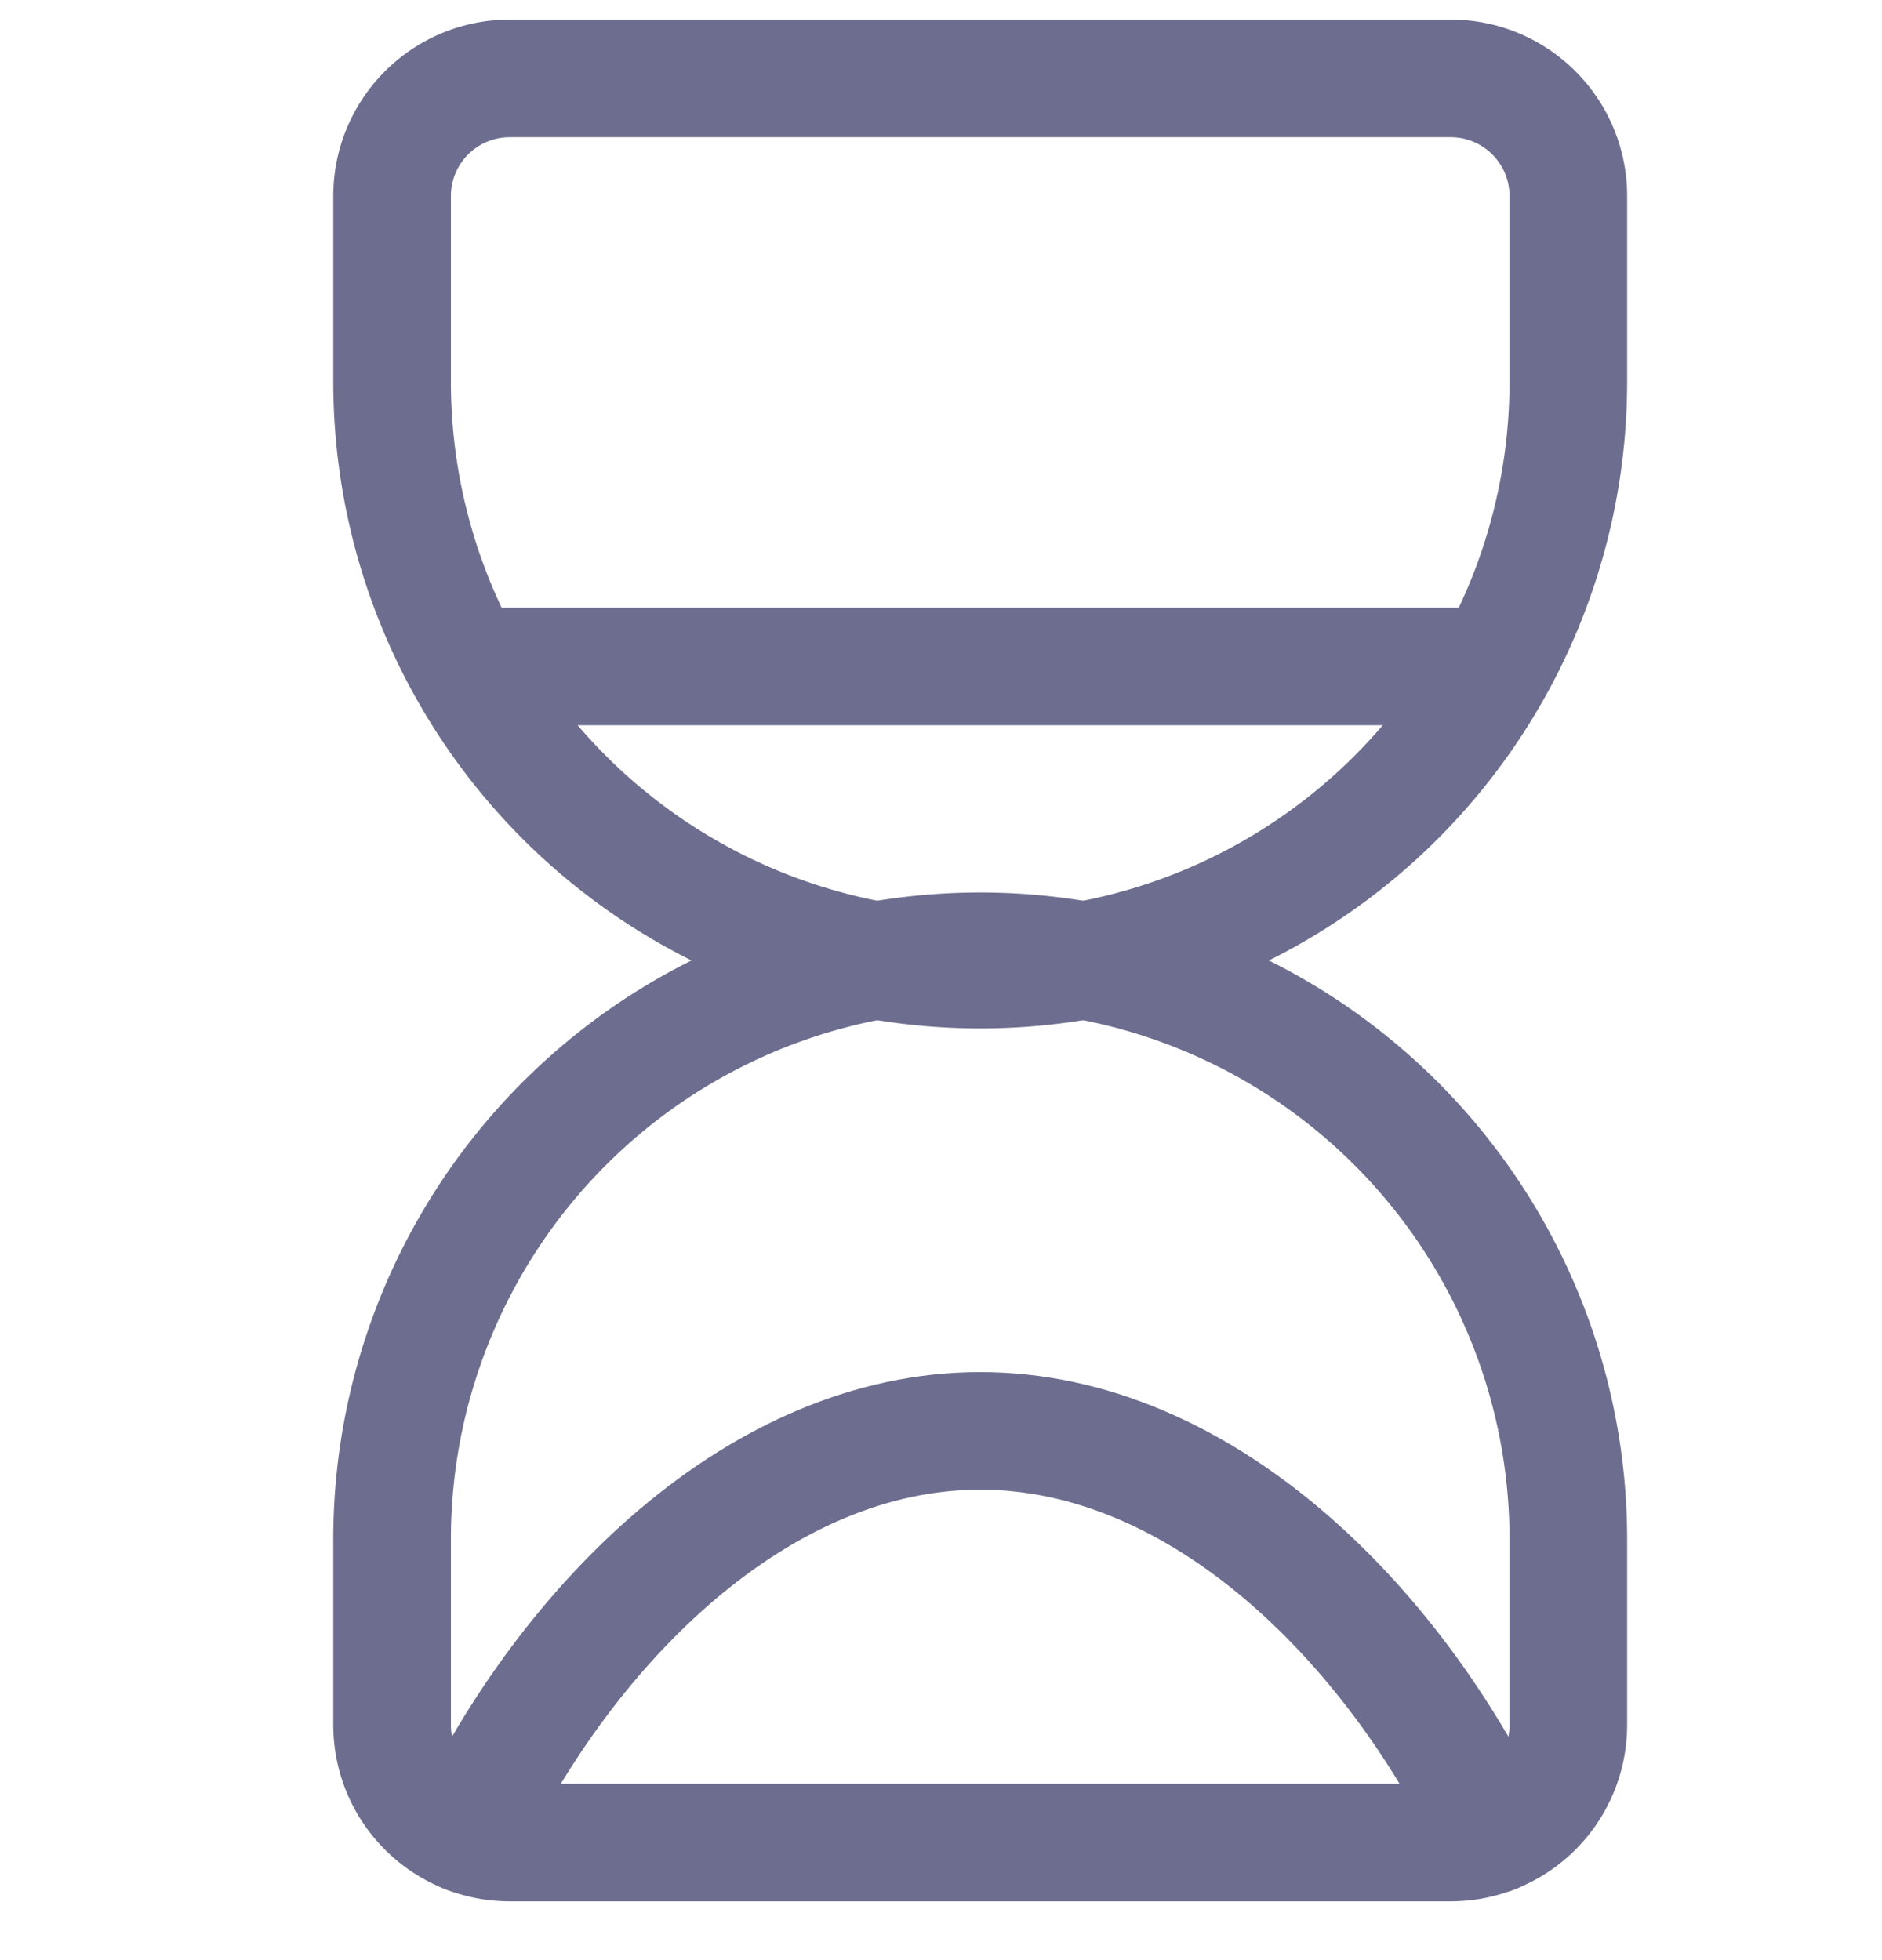 <svg xmlns="http://www.w3.org/2000/svg" width="24" height="25" fill="none" viewBox="0 0 24 25">
  <path
    stroke="#6D6E8F"
    stroke-linecap="round"
    stroke-linejoin="round"
    stroke-width="1.5"
    d="M6.5 1A1.5 1.5 0 0 0 5 2.5v2.367a7.5 7.5 0 0 0 15 0V2.5A1.5 1.5 0 0 0 18.5 1h-12Z"
  />
  <path
    stroke="#6D6E8F"
    stroke-linecap="round"
    stroke-linejoin="round"
    stroke-width="1.5"
    d="M6.5 23.5A1.5 1.5 0 0 1 5 22v-2.367a7.5 7.5 0 0 1 15 0V22a1.5 1.5 0 0 1-1.5 1.5h-12Zm-.523-15h13.046"
  />
  <path
    stroke="#6D6E8F"
    stroke-linecap="round"
    stroke-linejoin="round"
    stroke-width="1.5"
    d="M19.048 23.397c-1.284-2.696-3.735-5.147-6.548-5.147s-5.264 2.451-6.548 5.147"
  />
</svg>
